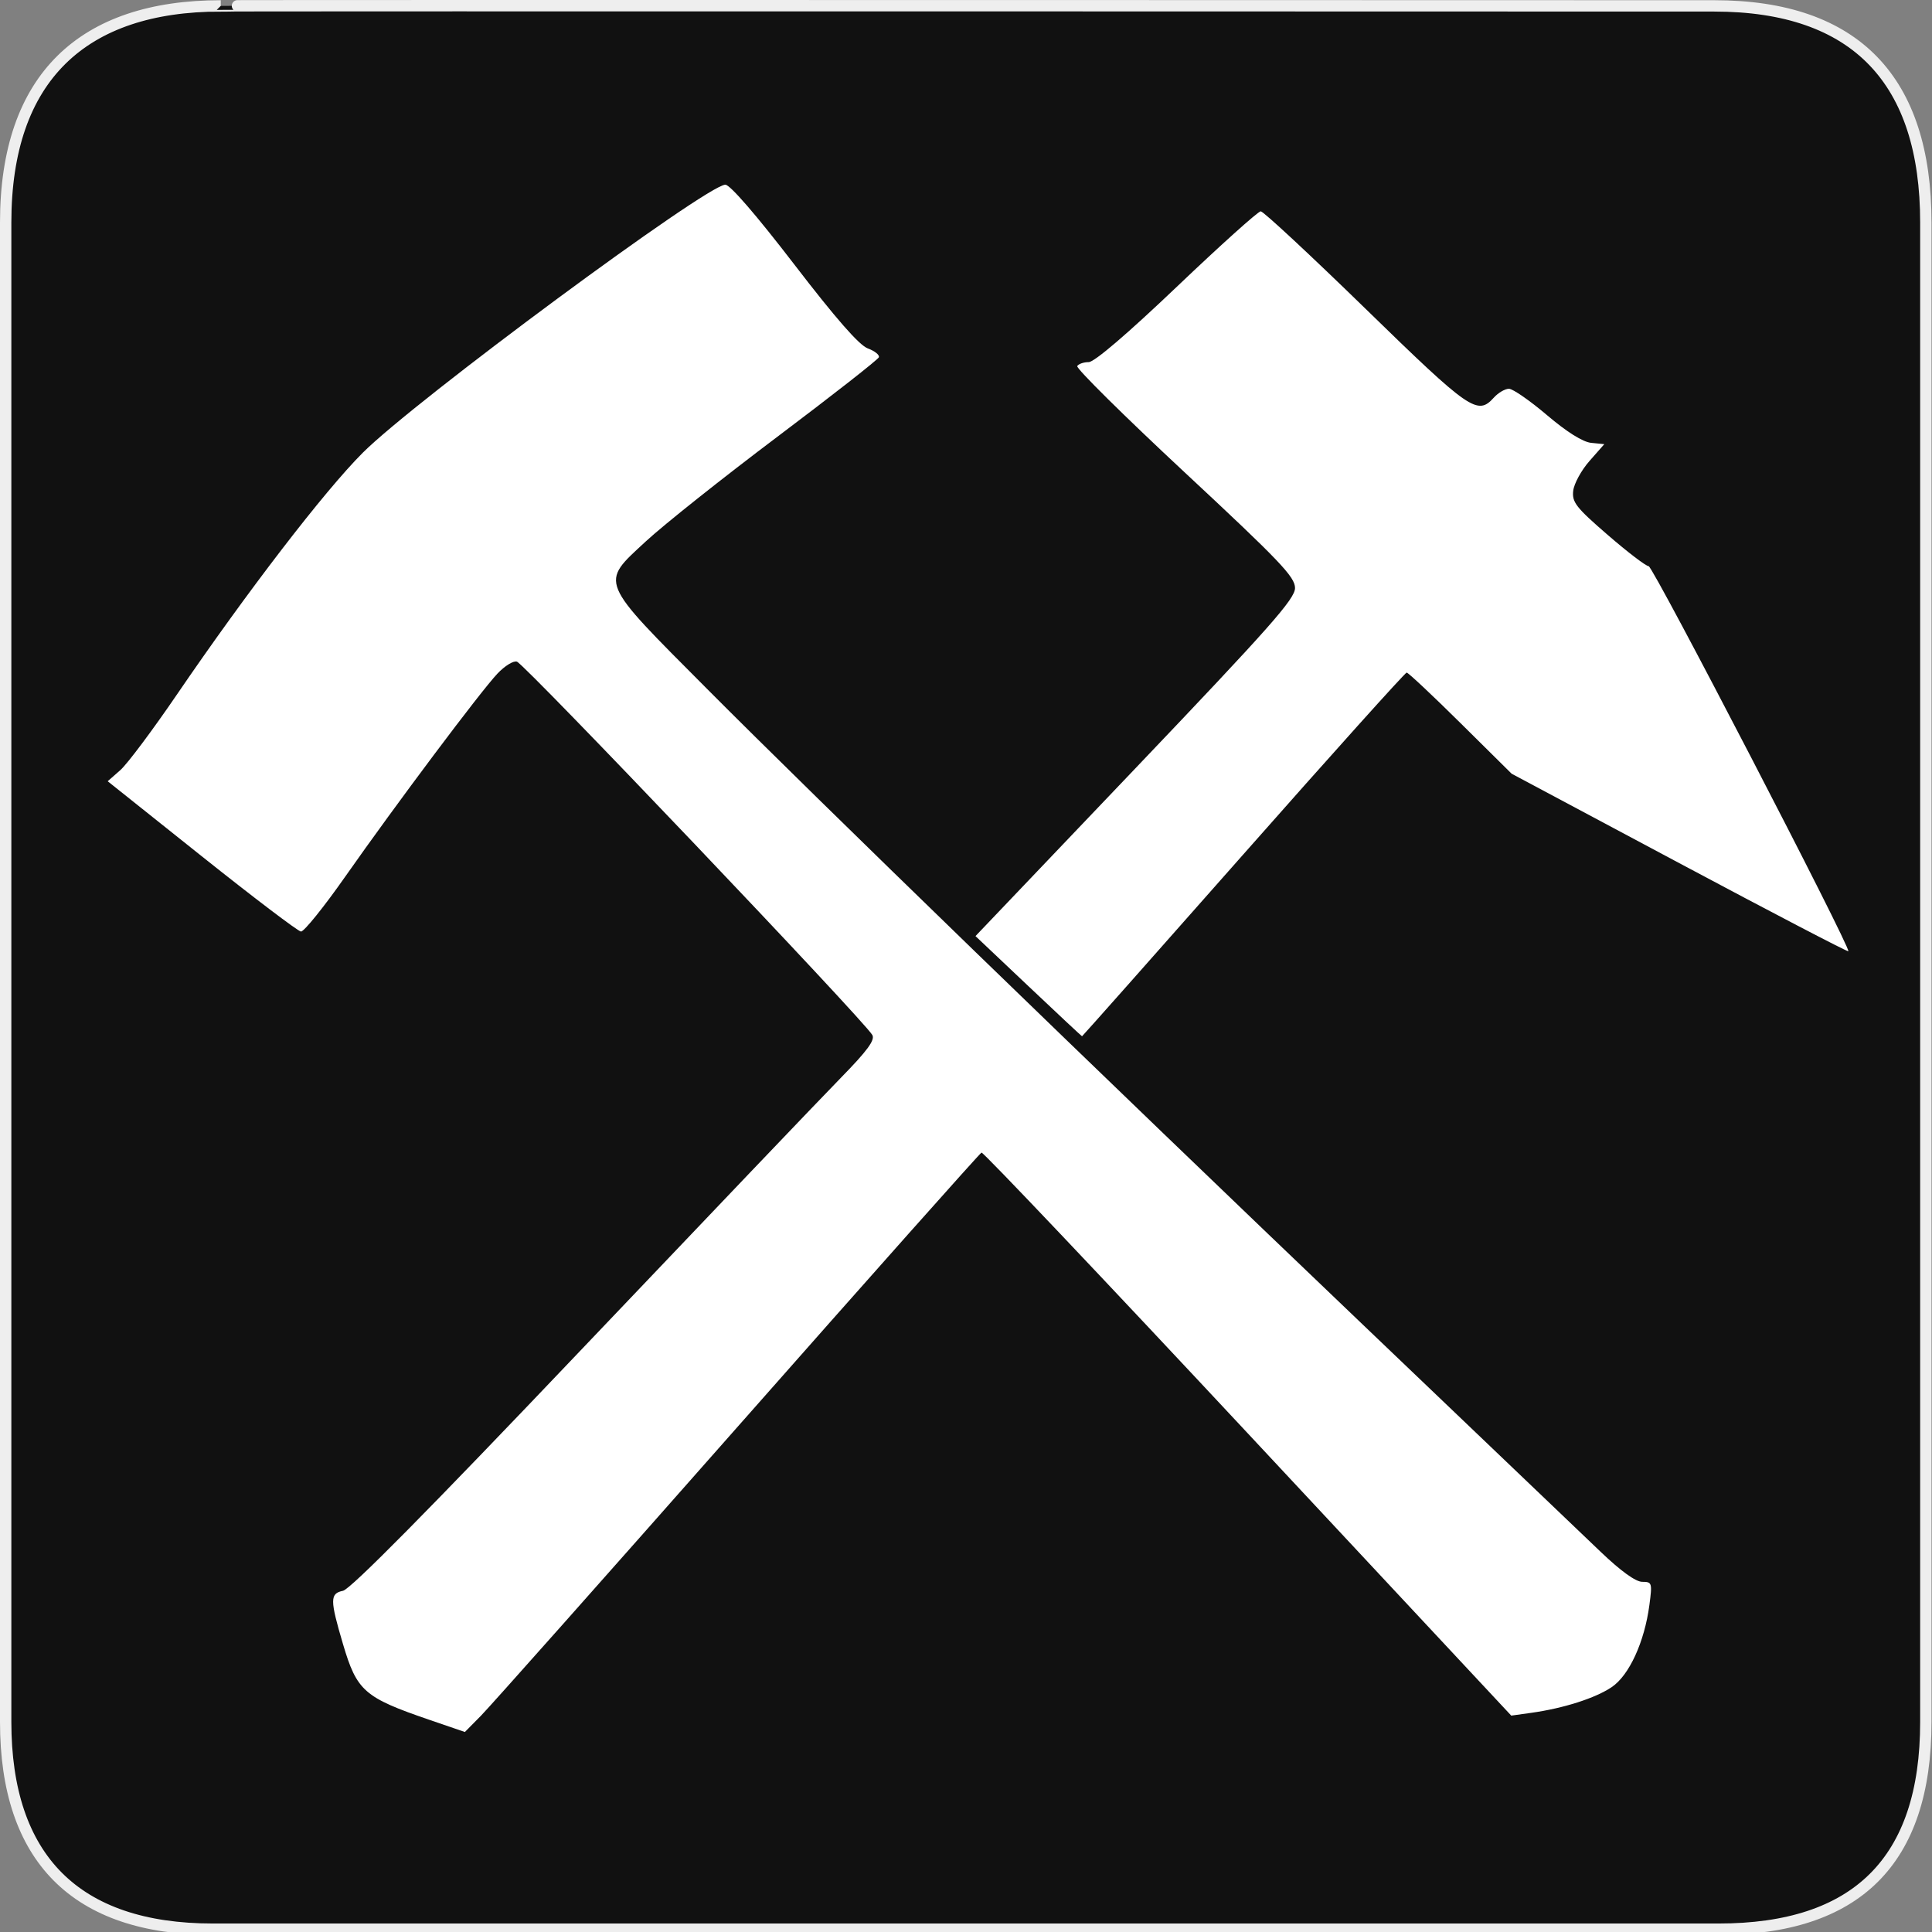 <?xml version="1.0" encoding="UTF-8" standalone="no"?>
<!-- Created with Inkscape (http://www.inkscape.org/) -->
<svg
   xmlns:dc="http://purl.org/dc/elements/1.1/"
   xmlns:cc="http://creativecommons.org/ns#"
   xmlns:rdf="http://www.w3.org/1999/02/22-rdf-syntax-ns#"
   xmlns:svg="http://www.w3.org/2000/svg"
   xmlns="http://www.w3.org/2000/svg"
   xmlns:sodipodi="http://sodipodi.sourceforge.net/DTD/sodipodi-0.dtd"
   xmlns:inkscape="http://www.inkscape.org/namespaces/inkscape"
   version="1.0"
   width="580"
   height="580"
   id="svg2"
   sodipodi:version="0.32"
   inkscape:version="0.46"
   sodipodi:docname="mine.svg"
   inkscape:output_extension="org.inkscape.output.svg.inkscape">
  <rect width="100%" height="100%" fill="#808080" stroke="none"/>
  <sodipodi:namedview
     inkscape:window-height="1003"
     inkscape:window-width="1400"
     inkscape:pageshadow="2"
     inkscape:pageopacity="0.0"
     guidetolerance="10.0"
     gridtolerance="10.0"
     objecttolerance="10.0"
     borderopacity="1.0"
     bordercolor="#666666"
     pagecolor="#ffffff"
     id="base"
     showgrid="false"
     inkscape:zoom="0.35355339"
     inkscape:cx="1259.5915"
     inkscape:cy="195.50635"
     inkscape:window-x="0"
     inkscape:window-y="20"
     inkscape:current-layer="svg2" />
  <defs
     id="defs4">
    <inkscape:perspective
       sodipodi:type="inkscape:persp3d"
       inkscape:vp_x="0 : 290 : 1"
       inkscape:vp_y="0 : 1000 : 0"
       inkscape:vp_z="580 : 290 : 1"
       inkscape:persp3d-origin="290 : 193.33333 : 1"
       id="perspective12" />
    <style
       type="text/css"
       id="style6">
   
    .fil0 {fill:#EF7900}
   
  </style>
    <inkscape:perspective
       id="perspective6807"
       inkscape:persp3d-origin="29.116032 : 19.410688 : 1"
       inkscape:vp_z="58.232063 : 29.116032 : 1"
       inkscape:vp_y="0 : 1000 : 0"
       inkscape:vp_x="0 : 29.116032 : 1"
       sodipodi:type="inkscape:persp3d" />
    <inkscape:perspective
       id="perspective6954"
       inkscape:persp3d-origin="290 : 193.33333 : 1"
       inkscape:vp_z="580 : 290 : 1"
       inkscape:vp_y="0 : 1000 : 0"
       inkscape:vp_x="0 : 290 : 1"
       sodipodi:type="inkscape:persp3d" />
    <inkscape:perspective
       id="perspective2541"
       inkscape:persp3d-origin="240 : 160 : 1"
       inkscape:vp_z="480 : 240 : 1"
       inkscape:vp_y="0 : 1000 : 0"
       inkscape:vp_x="0 : 240 : 1"
       sodipodi:type="inkscape:persp3d" />
    <inkscape:perspective
       id="perspective2750"
       inkscape:persp3d-origin="215 : 143.33333 : 1"
       inkscape:vp_z="430 : 215 : 1"
       inkscape:vp_y="0 : 1000 : 0"
       inkscape:vp_x="0 : 215 : 1"
       sodipodi:type="inkscape:persp3d" />
  </defs>
  <g
     id="g1327">
    <path
       d="M 66.275,1.768 C 24.94,1.768 1.704,23.139 1.704,66.804 L 1.704,516.927 C 1.704,557.771 22.598,579.156 63.896,579.156 L 515.92,579.156 C 557.227,579.156 578.149,558.84 578.149,516.927 L 578.149,66.804 C 578.149,24.203 557.227,1.768 514.627,1.768 C 514.624,1.768 66.133,1.625 66.275,1.768 z"
       style="fill:#111111;stroke:#eeeeee;stroke-width:3.408"
       id="path1329" />
  </g>
  <path
     id="path1935"
     style="fill:#ffffff;fill-opacity:1"
     d="M 128.907,516.305 C 109.311,509.586 107.139,507.679 102.954,493.517 C 99.028,480.233 99.03,478.38 102.969,477.566 C 105.226,477.1 128.528,453.528 174.078,405.636 C 211.341,366.456 246.599,329.525 252.429,323.567 C 260.373,315.449 262.74,312.228 261.878,310.711 C 259.44,306.421 157.796,199.635 155.203,198.641 C 154.196,198.254 151.543,199.881 149.306,202.256 C 144.156,207.725 118.91,241.401 103.645,263.163 C 97.225,272.318 91.241,279.74 90.348,279.658 C 89.456,279.576 76.036,269.39 60.528,257.023 L 32.33,234.536 L 36.112,231.207 C 38.192,229.376 45.821,219.19 53.065,208.571 C 74.153,177.66 97.329,147.502 108.881,135.941 C 124.506,120.302 212.227,55.446 217.754,55.446 C 219.176,55.446 227.101,64.613 238.397,79.323 C 250.928,95.64 257.93,103.641 260.515,104.594 C 262.595,105.362 264.093,106.557 263.844,107.252 C 263.594,107.946 249.909,118.666 233.431,131.073 C 216.954,143.481 199.16,157.632 193.889,162.52 C 180.056,175.349 179.416,173.812 212.395,206.94 C 245.504,240.197 328.033,320.2 409.858,398.359 C 443.545,430.537 475.348,460.917 480.529,465.87 C 486.582,471.656 491.047,474.875 493.017,474.875 C 495.945,474.875 496.042,475.19 495.16,481.838 C 493.687,492.946 489.09,502.956 483.841,506.487 C 478.904,509.807 469.401,512.847 459.735,514.196 L 453.689,515.04 L 374.63,430.342 C 331.147,383.758 295.159,345.81 294.656,346.014 C 294.153,346.217 261.228,383.233 221.489,428.272 C 181.751,473.311 147.06,512.365 144.398,515.059 L 139.559,519.957 L 128.907,516.305 z M 308.745,296.059 L 292.849,281.021 L 340.812,230.705 C 381.297,188.234 388.776,179.786 388.776,176.525 C 388.776,173.191 384.24,168.437 355.717,141.875 C 337.535,124.943 322.991,110.554 323.396,109.899 C 323.801,109.243 325.352,108.707 326.844,108.707 C 328.535,108.707 338.501,100.182 353.307,86.071 C 366.369,73.621 377.698,63.435 378.481,63.435 C 379.265,63.435 393.438,76.617 409.978,92.729 C 441.347,123.286 443.544,124.805 448.472,119.359 C 449.798,117.895 451.838,116.704 453.006,116.714 C 454.174,116.723 459.317,120.291 464.435,124.642 C 470.373,129.691 475.166,132.695 477.682,132.947 L 481.624,133.34 L 477.184,138.382 C 474.742,141.154 472.54,145.18 472.29,147.326 C 471.889,150.769 473.112,152.334 482.654,160.593 C 488.604,165.743 494.132,169.963 494.939,169.97 C 496.269,169.982 555.671,284.536 554.887,285.576 C 554.703,285.819 531.883,273.924 504.176,259.143 L 453.798,232.268 L 438.466,217.091 C 430.033,208.743 422.755,201.914 422.293,201.914 C 421.831,201.914 399.757,226.48 373.241,256.506 C 346.725,286.532 324.942,311.098 324.835,311.097 C 324.728,311.097 317.488,304.329 308.745,296.059 z" />
</svg>
